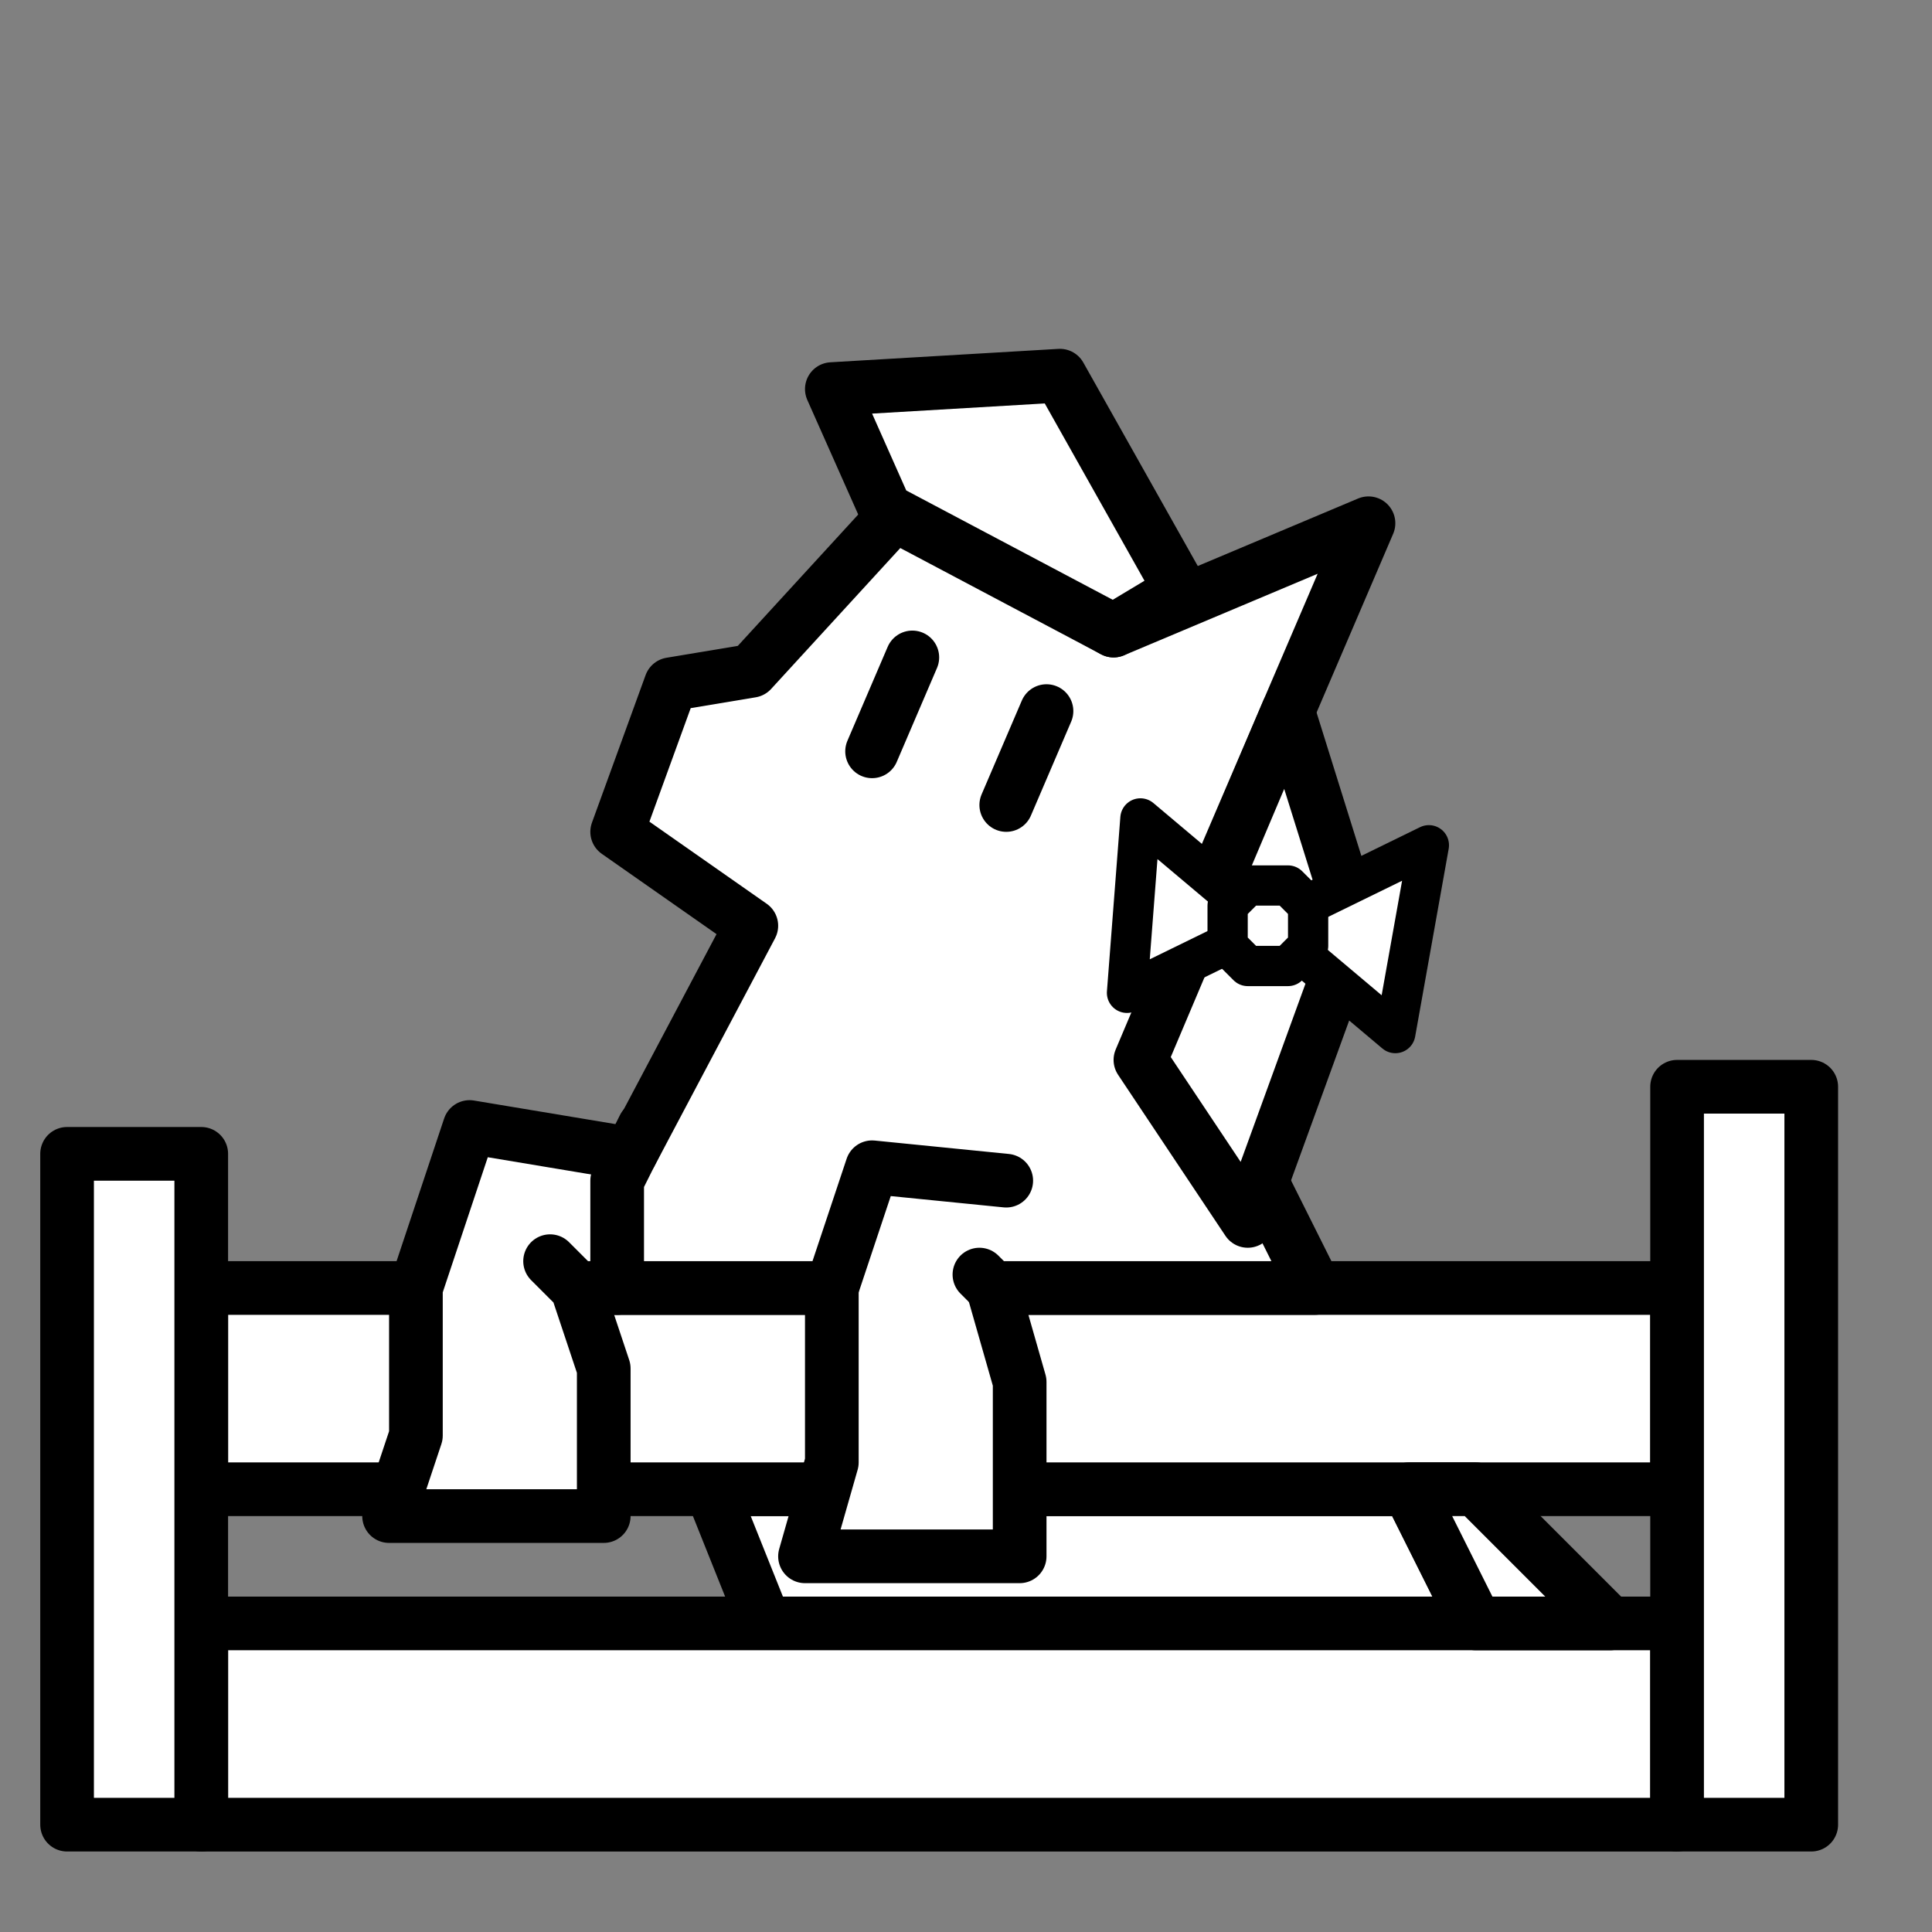 <?xml version="1.0" encoding="UTF-8"?>
<!-- Created with Inkscape (http://www.inkscape.org/) -->
<svg width="144" height="144" version="1.1" viewBox="0 0 144 144" xml:space="preserve" xmlns="http://www.w3.org/2000/svg"><rect x="0" y="0" width="144" height="144" fill="#808080" stroke="none"/><g stroke="#000" stroke-linecap="round" stroke-linejoin="round"><g transform="translate(0,-14)" fill="#fff" stroke-width="4"><path d="m53 125h52l5 10h-53z" stroke-dashoffset=".2" stroke-miterlimit="3.2"/><g stroke-dashoffset=".2" stroke-miterlimit="3.2"><rect x="15" y="110" width="110" height="15" ry="0"/><rect x="15" y="135" width="110" height="15"/></g><path d="m67 52-11 12-6 1-4 11 10 7-9 17-12-2-4 12v11l-2 6h16v-11l-2-6h19v13l-2 7h16v-13l-2-7h24l-11-22 15-35-19 8zm-24 58-2-2"/></g><g transform="translate(0,-14)"><g stroke-width="4"><path d="m68 63-3 7" fill="none"/><path d="m78 67-3 7" fill="none"/><path d="m66 52-4-9 17-1 9 16-5 3z" fill="#fff"/><path d="m96 67 5 16-8 22-8-12z" fill="#fff"/></g><path d="m62 110 3-9 10 1" fill="none" stroke-width="4"/><path d="m85 75-1 13 22.5-11-2.5 14z" fill="#fff" stroke-width="3"/><path d="m91.5 81.5v3l1.5 1.5h3l1.5-1.5v-3l-1.5-1.5h-3z" fill="#fff" stroke-width="3"/><path d="m48 98-2 4v8" fill="none" stroke-width="4"/></g><g stroke-width="4"><rect x="125" y="81" width="10" height="55" ry="0" fill="#fff" stroke-dashoffset=".2" stroke-miterlimit="3.2"/><rect x="5" y="86" width="10" height="50" ry="0" fill="#fff" stroke-dashoffset=".2" stroke-miterlimit="3.2"/><path d="m74 96-1-1" fill="none"/><path d="m105 111 5 10h10l-10-10z" fill="#fff"/></g></g></svg>

